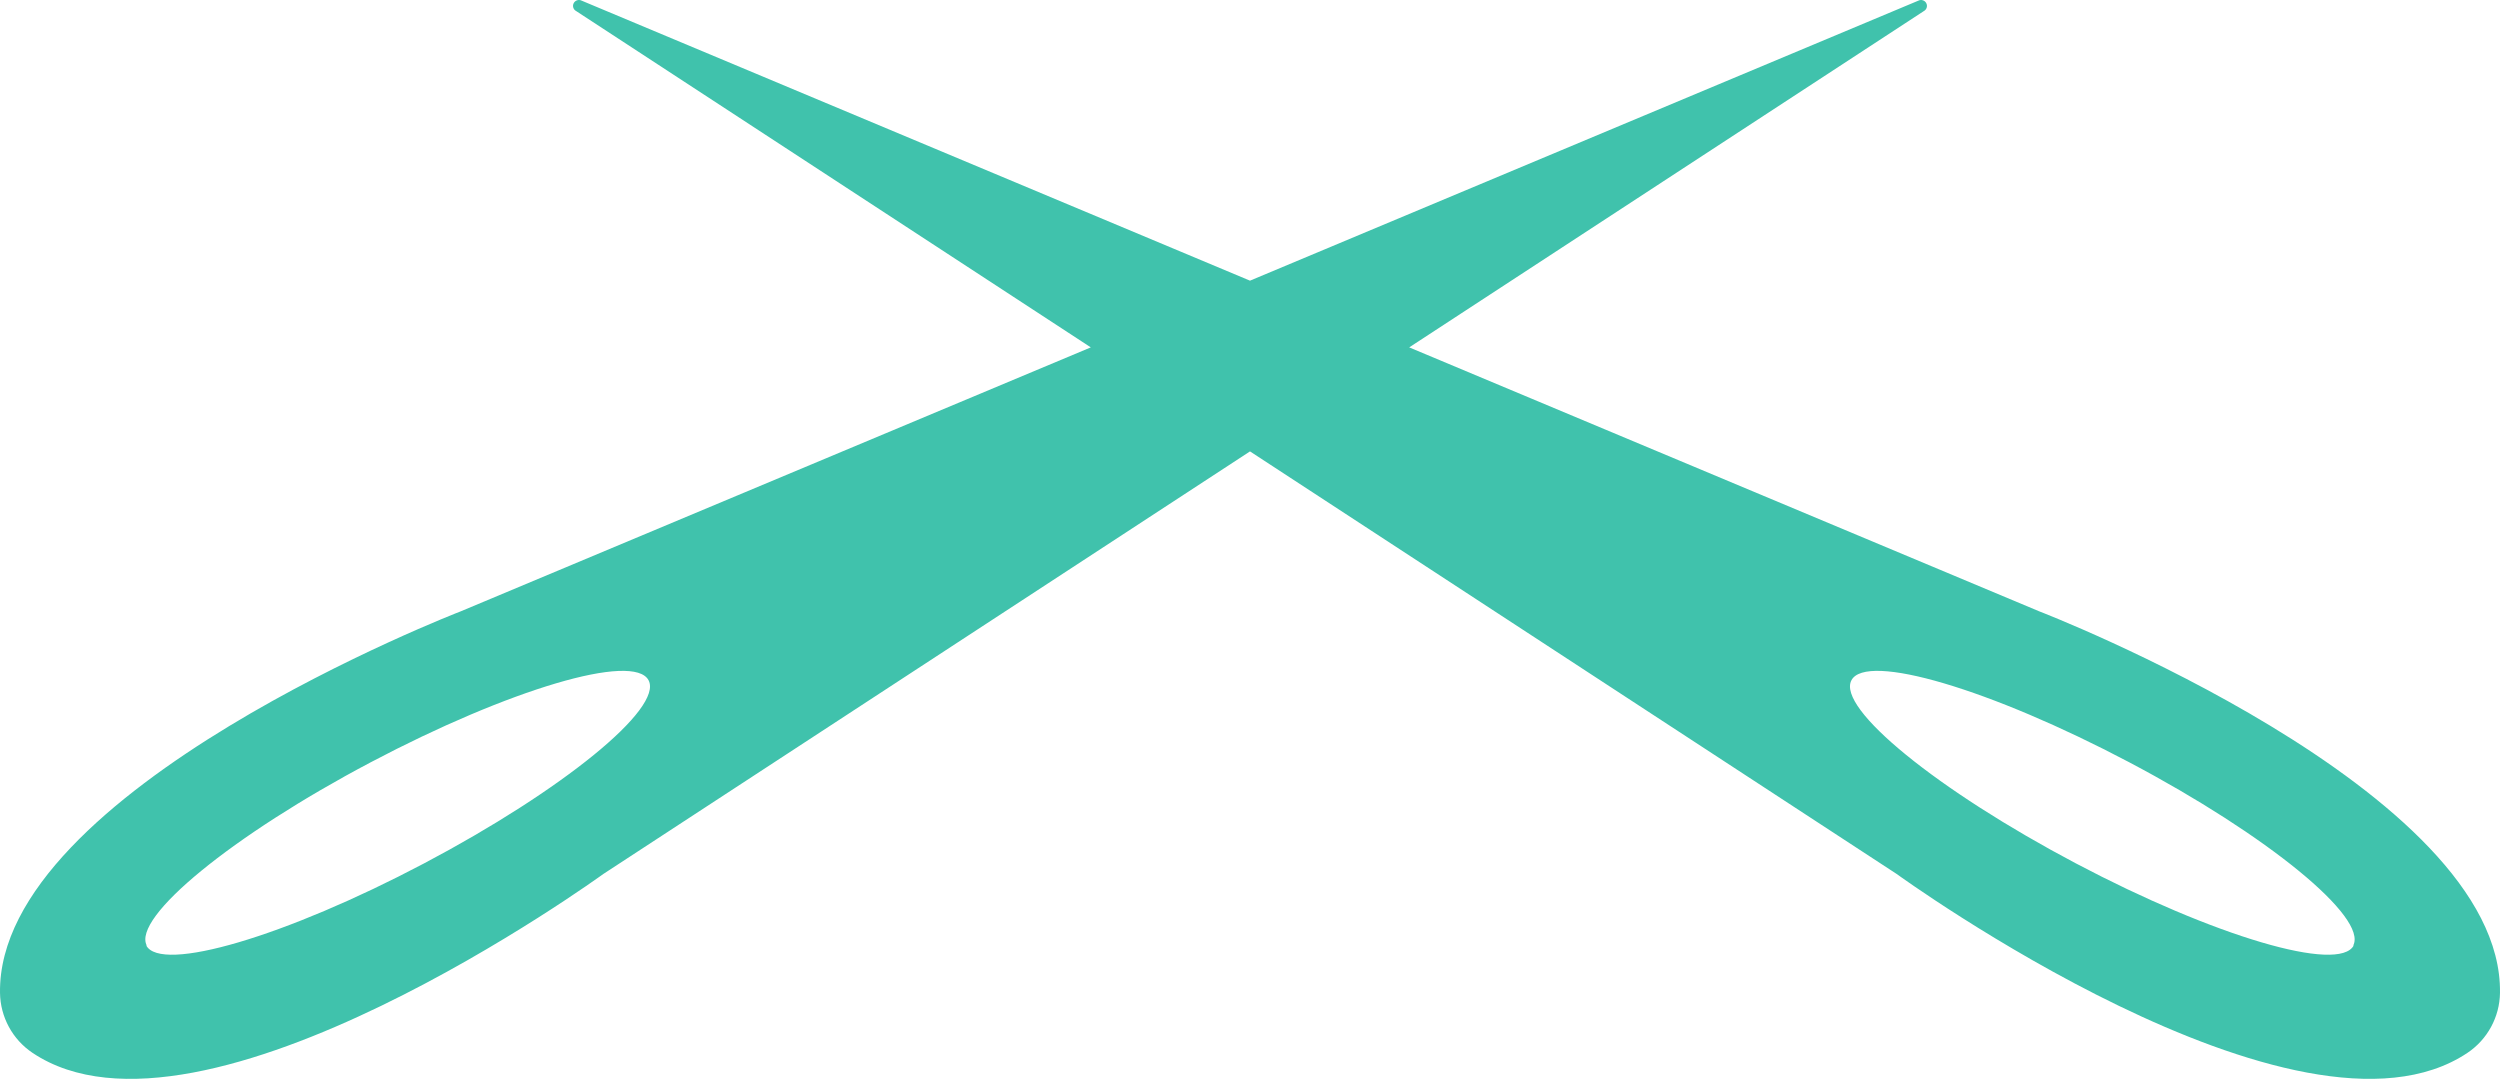 <svg version="1.1" id="图层_1" x="0px" y="0px" width="200px" height="86.31px" viewBox="0 0 200 86.31" enable-background="new 0 0 200 86.31" xml:space="preserve" xmlns="http://www.w3.org/2000/svg" xmlns:xlink="http://www.w3.org/1999/xlink" xmlns:xml="http://www.w3.org/XML/1998/namespace">
  <path fill="#40C2AC" d="M199.999,79.433c-0.028,1.932-1.004,3.726-2.608,4.799c-13.506,9.032-45.652-14.311-45.652-14.311
	L100,36.112l-51.739,33.81c0,0-32.148,23.343-45.652,14.311c-1.607-1.073-2.58-2.867-2.608-4.799
	c-0.237-16.232,36.847-30.522,36.847-30.522l50.416-21.122L46.094,0.886c-0.232-0.121-0.32-0.407-0.196-0.636
	c0.124-0.229,0.408-0.317,0.64-0.196L100,22.453l53.463-22.398c0.229-0.121,0.516-0.033,0.637,0.196
	c0.124,0.229,0.036,0.515-0.193,0.636l-41.17,26.903l50.414,21.122C163.15,48.911,200.234,63.201,199.999,79.433z M11.698,75.634
	c1.174,2.226,11.138-0.709,22.226-6.562c11.089-5.854,19.146-12.407,17.961-14.651c-1.187-2.245-11.137,0.709-22.226,6.561
	c-11.088,5.854-19.102,12.421-17.917,14.665L11.698,75.634z M188.255,75.647c1.185-2.244-6.829-8.812-17.917-14.665
	c-11.086-5.852-21.039-8.806-22.223-6.561c-1.187,2.244,6.87,8.797,17.958,14.651c11.089,5.853,21.052,8.787,22.226,6.562
	L188.255,75.647z" class="color c1"/>
</svg>